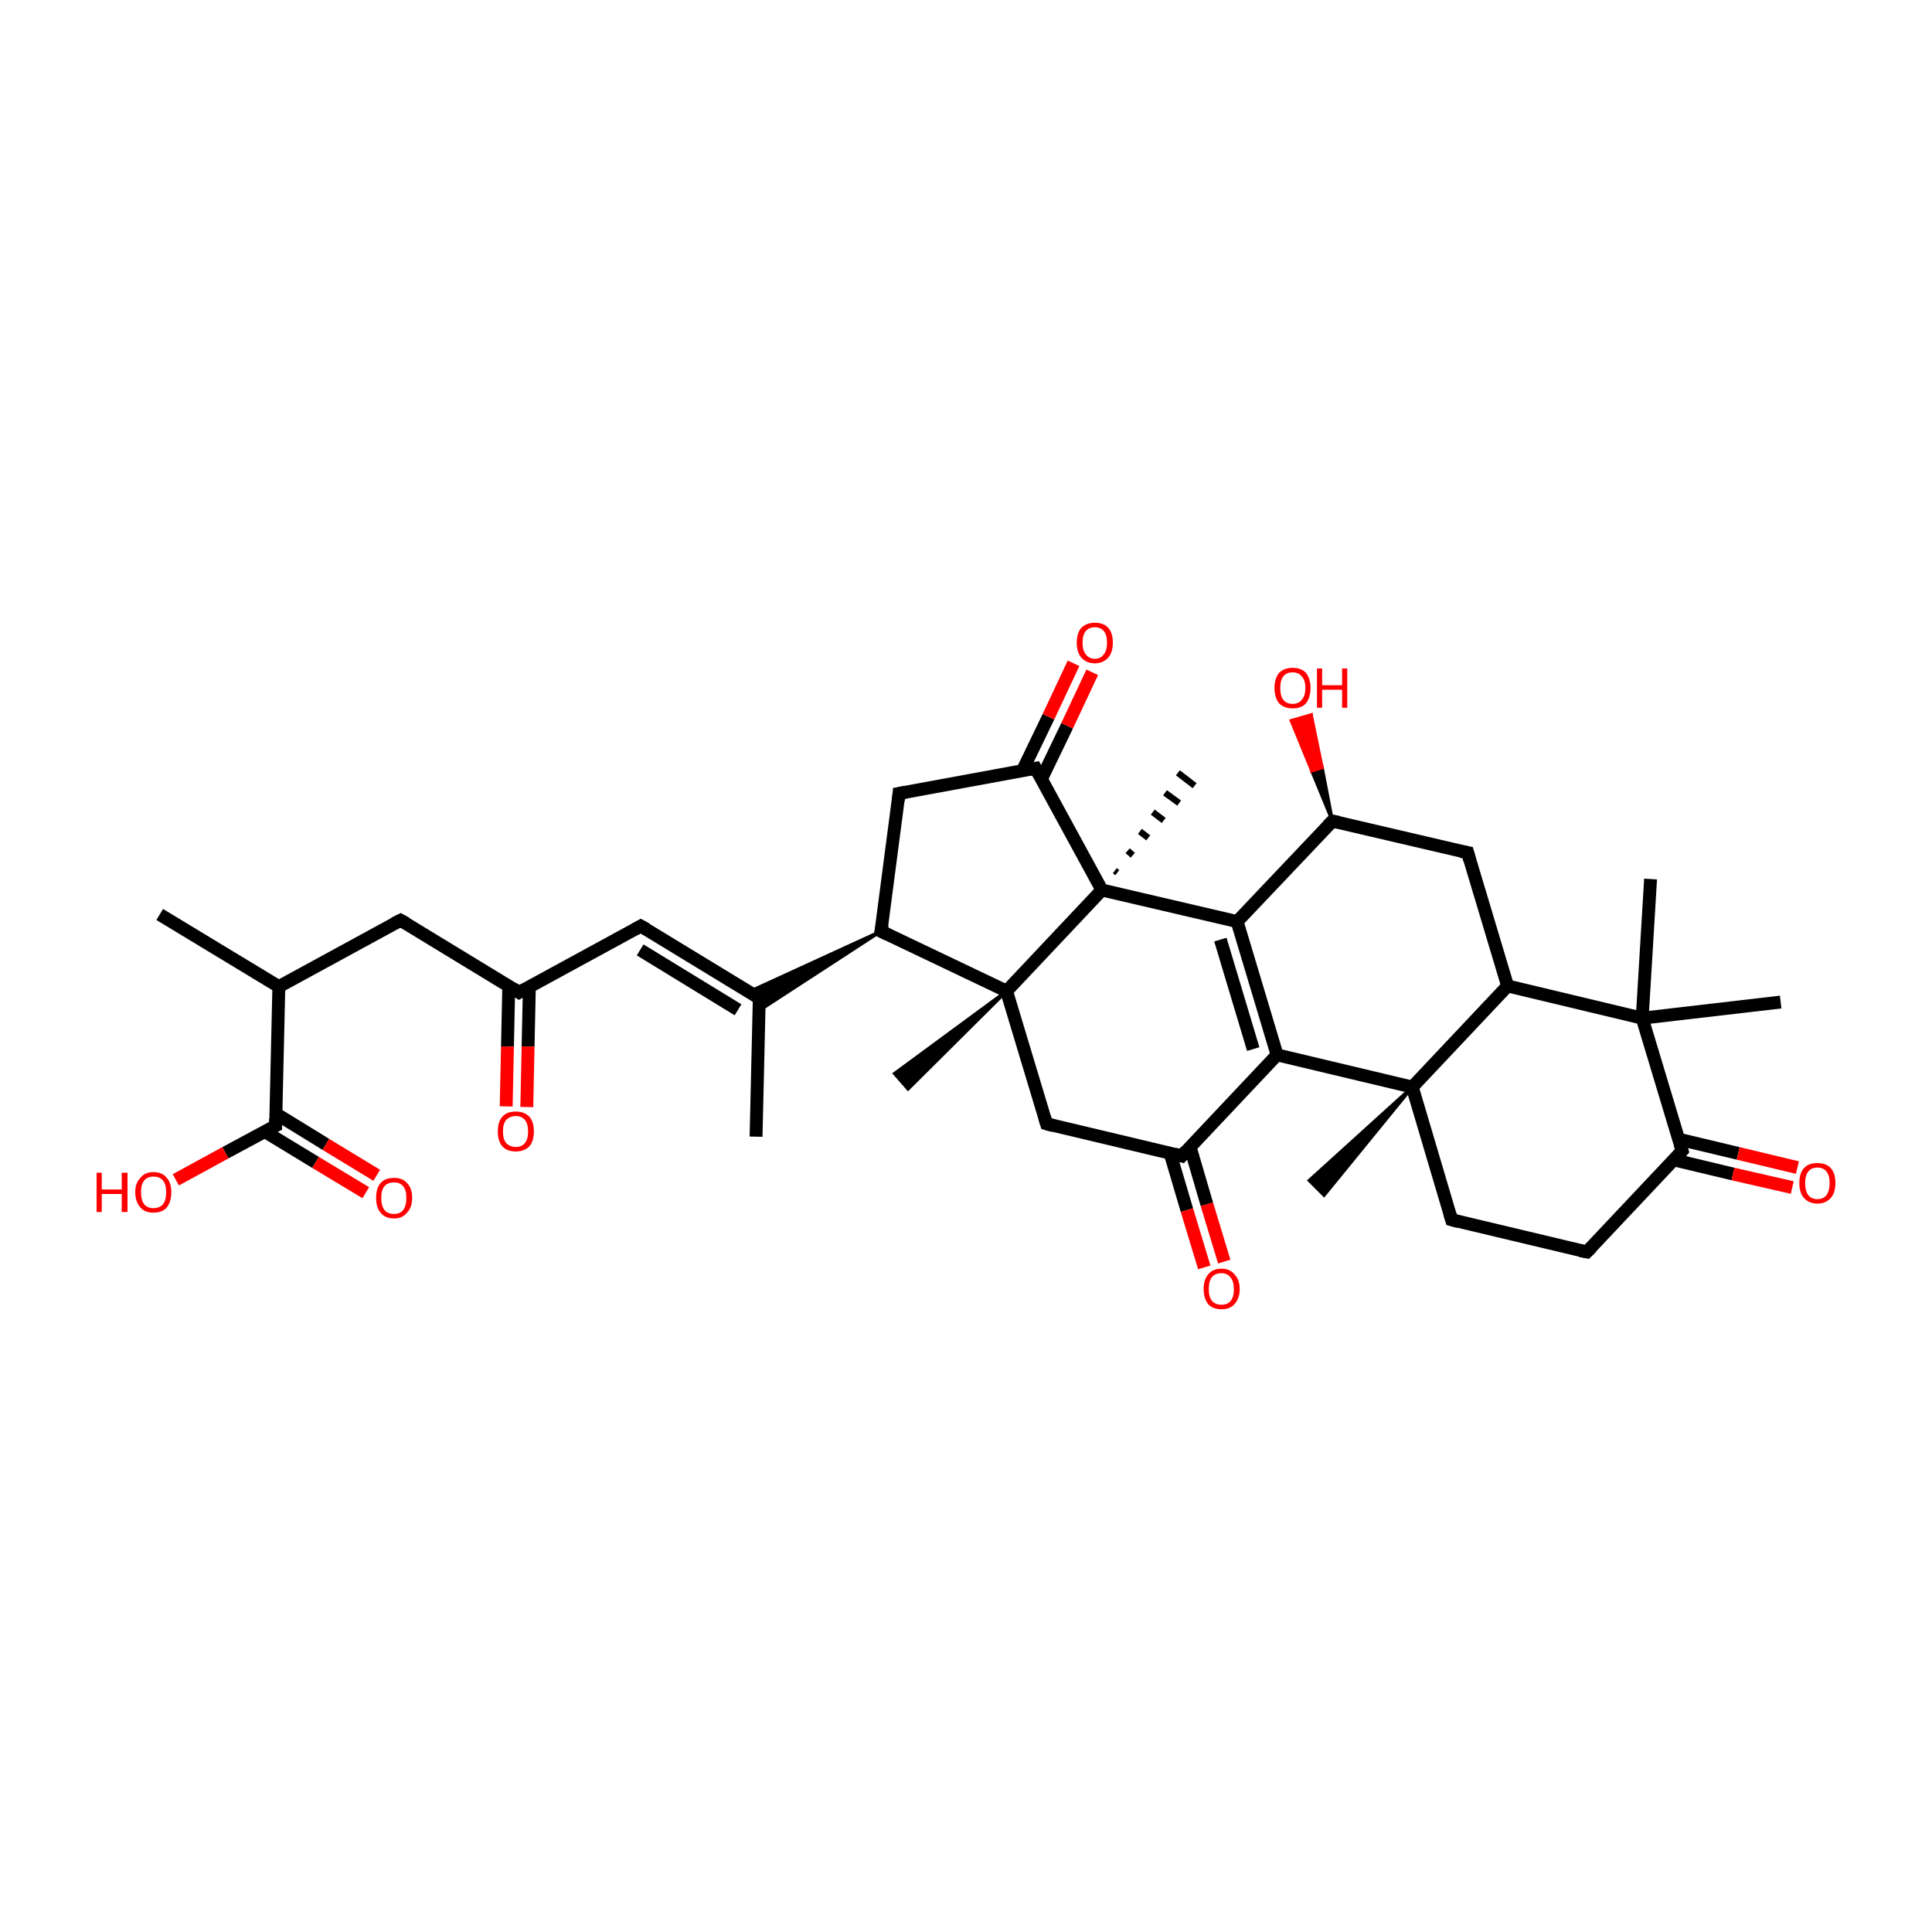 <?xml version='1.0' encoding='iso-8859-1'?>
<svg version='1.1' baseProfile='full'
              xmlns='http://www.w3.org/2000/svg'
                      xmlns:rdkit='http://www.rdkit.org/xml'
                      xmlns:xlink='http://www.w3.org/1999/xlink'
                  xml:space='preserve'
width='300px' height='300px' viewBox='0 0 300 300'>
<!-- END OF HEADER -->
<rect style='opacity:1.0;fill:transparent;stroke:none' width='300.0' height='300.0' x='0.0' y='0.0'> </rect>
<path class='bond-0 atom-0 atom-1' d='M 24.8,142.0 L 43.3,153.2' style='fill:none;fill-rule:evenodd;stroke:#000000;stroke-width:2.0px;stroke-linecap:butt;stroke-linejoin:miter;stroke-opacity:1' />
<path class='bond-1 atom-1 atom-2' d='M 43.3,153.2 L 62.2,142.9' style='fill:none;fill-rule:evenodd;stroke:#000000;stroke-width:2.0px;stroke-linecap:butt;stroke-linejoin:miter;stroke-opacity:1' />
<path class='bond-2 atom-2 atom-3' d='M 62.2,142.9 L 80.6,154.1' style='fill:none;fill-rule:evenodd;stroke:#000000;stroke-width:2.0px;stroke-linecap:butt;stroke-linejoin:miter;stroke-opacity:1' />
<path class='bond-3 atom-3 atom-4' d='M 79.0,153.1 L 78.8,162.5' style='fill:none;fill-rule:evenodd;stroke:#000000;stroke-width:2.0px;stroke-linecap:butt;stroke-linejoin:miter;stroke-opacity:1' />
<path class='bond-3 atom-3 atom-4' d='M 78.8,162.5 L 78.6,171.8' style='fill:none;fill-rule:evenodd;stroke:#FF0000;stroke-width:2.0px;stroke-linecap:butt;stroke-linejoin:miter;stroke-opacity:1' />
<path class='bond-3 atom-3 atom-4' d='M 82.2,153.2 L 82.0,162.5' style='fill:none;fill-rule:evenodd;stroke:#000000;stroke-width:2.0px;stroke-linecap:butt;stroke-linejoin:miter;stroke-opacity:1' />
<path class='bond-3 atom-3 atom-4' d='M 82.0,162.5 L 81.8,171.9' style='fill:none;fill-rule:evenodd;stroke:#FF0000;stroke-width:2.0px;stroke-linecap:butt;stroke-linejoin:miter;stroke-opacity:1' />
<path class='bond-4 atom-3 atom-5' d='M 80.6,154.1 L 99.5,143.8' style='fill:none;fill-rule:evenodd;stroke:#000000;stroke-width:2.0px;stroke-linecap:butt;stroke-linejoin:miter;stroke-opacity:1' />
<path class='bond-5 atom-5 atom-6' d='M 99.5,143.8 L 117.9,155.0' style='fill:none;fill-rule:evenodd;stroke:#000000;stroke-width:2.0px;stroke-linecap:butt;stroke-linejoin:miter;stroke-opacity:1' />
<path class='bond-5 atom-5 atom-6' d='M 99.4,147.5 L 114.6,156.8' style='fill:none;fill-rule:evenodd;stroke:#000000;stroke-width:2.0px;stroke-linecap:butt;stroke-linejoin:miter;stroke-opacity:1' />
<path class='bond-6 atom-6 atom-7' d='M 117.9,155.0 L 117.4,176.5' style='fill:none;fill-rule:evenodd;stroke:#000000;stroke-width:2.0px;stroke-linecap:butt;stroke-linejoin:miter;stroke-opacity:1' />
<path class='bond-7 atom-8 atom-6' d='M 136.8,144.6 L 117.9,156.9 L 117.9,155.0 Z' style='fill:#000000;fill-rule:evenodd;fill-opacity:1;stroke:#000000;stroke-width:0.5px;stroke-linecap:butt;stroke-linejoin:miter;stroke-opacity:1;' />
<path class='bond-7 atom-8 atom-6' d='M 136.8,144.6 L 117.9,155.0 L 116.3,154.0 Z' style='fill:#000000;fill-rule:evenodd;fill-opacity:1;stroke:#000000;stroke-width:0.5px;stroke-linecap:butt;stroke-linejoin:miter;stroke-opacity:1;' />
<path class='bond-8 atom-8 atom-9' d='M 136.8,144.6 L 139.6,123.2' style='fill:none;fill-rule:evenodd;stroke:#000000;stroke-width:2.0px;stroke-linecap:butt;stroke-linejoin:miter;stroke-opacity:1' />
<path class='bond-9 atom-9 atom-10' d='M 139.6,123.2 L 160.8,119.3' style='fill:none;fill-rule:evenodd;stroke:#000000;stroke-width:2.0px;stroke-linecap:butt;stroke-linejoin:miter;stroke-opacity:1' />
<path class='bond-10 atom-10 atom-11' d='M 161.7,121.0 L 165.7,112.7' style='fill:none;fill-rule:evenodd;stroke:#000000;stroke-width:2.0px;stroke-linecap:butt;stroke-linejoin:miter;stroke-opacity:1' />
<path class='bond-10 atom-10 atom-11' d='M 165.7,112.7 L 169.6,104.4' style='fill:none;fill-rule:evenodd;stroke:#FF0000;stroke-width:2.0px;stroke-linecap:butt;stroke-linejoin:miter;stroke-opacity:1' />
<path class='bond-10 atom-10 atom-11' d='M 158.8,119.6 L 162.8,111.3' style='fill:none;fill-rule:evenodd;stroke:#000000;stroke-width:2.0px;stroke-linecap:butt;stroke-linejoin:miter;stroke-opacity:1' />
<path class='bond-10 atom-10 atom-11' d='M 162.8,111.3 L 166.7,103.0' style='fill:none;fill-rule:evenodd;stroke:#FF0000;stroke-width:2.0px;stroke-linecap:butt;stroke-linejoin:miter;stroke-opacity:1' />
<path class='bond-11 atom-10 atom-12' d='M 160.8,119.3 L 171.1,138.2' style='fill:none;fill-rule:evenodd;stroke:#000000;stroke-width:2.0px;stroke-linecap:butt;stroke-linejoin:miter;stroke-opacity:1' />
<path class='bond-12 atom-12 atom-13' d='M 171.1,138.2 L 156.3,153.9' style='fill:none;fill-rule:evenodd;stroke:#000000;stroke-width:2.0px;stroke-linecap:butt;stroke-linejoin:miter;stroke-opacity:1' />
<path class='bond-13 atom-13 atom-14' d='M 156.3,153.9 L 162.5,174.5' style='fill:none;fill-rule:evenodd;stroke:#000000;stroke-width:2.0px;stroke-linecap:butt;stroke-linejoin:miter;stroke-opacity:1' />
<path class='bond-14 atom-14 atom-15' d='M 162.5,174.5 L 183.5,179.5' style='fill:none;fill-rule:evenodd;stroke:#000000;stroke-width:2.0px;stroke-linecap:butt;stroke-linejoin:miter;stroke-opacity:1' />
<path class='bond-15 atom-15 atom-16' d='M 181.7,179.1 L 184.3,187.9' style='fill:none;fill-rule:evenodd;stroke:#000000;stroke-width:2.0px;stroke-linecap:butt;stroke-linejoin:miter;stroke-opacity:1' />
<path class='bond-15 atom-15 atom-16' d='M 184.3,187.9 L 187.0,196.8' style='fill:none;fill-rule:evenodd;stroke:#FF0000;stroke-width:2.0px;stroke-linecap:butt;stroke-linejoin:miter;stroke-opacity:1' />
<path class='bond-15 atom-15 atom-16' d='M 184.8,178.1 L 187.4,187.0' style='fill:none;fill-rule:evenodd;stroke:#000000;stroke-width:2.0px;stroke-linecap:butt;stroke-linejoin:miter;stroke-opacity:1' />
<path class='bond-15 atom-15 atom-16' d='M 187.4,187.0 L 190.1,195.9' style='fill:none;fill-rule:evenodd;stroke:#FF0000;stroke-width:2.0px;stroke-linecap:butt;stroke-linejoin:miter;stroke-opacity:1' />
<path class='bond-16 atom-15 atom-17' d='M 183.5,179.5 L 198.3,163.8' style='fill:none;fill-rule:evenodd;stroke:#000000;stroke-width:2.0px;stroke-linecap:butt;stroke-linejoin:miter;stroke-opacity:1' />
<path class='bond-17 atom-17 atom-18' d='M 198.3,163.8 L 192.1,143.1' style='fill:none;fill-rule:evenodd;stroke:#000000;stroke-width:2.0px;stroke-linecap:butt;stroke-linejoin:miter;stroke-opacity:1' />
<path class='bond-17 atom-17 atom-18' d='M 194.6,162.9 L 189.5,145.9' style='fill:none;fill-rule:evenodd;stroke:#000000;stroke-width:2.0px;stroke-linecap:butt;stroke-linejoin:miter;stroke-opacity:1' />
<path class='bond-18 atom-18 atom-19' d='M 192.1,143.1 L 206.9,127.5' style='fill:none;fill-rule:evenodd;stroke:#000000;stroke-width:2.0px;stroke-linecap:butt;stroke-linejoin:miter;stroke-opacity:1' />
<path class='bond-19 atom-19 atom-20' d='M 206.9,127.5 L 227.9,132.4' style='fill:none;fill-rule:evenodd;stroke:#000000;stroke-width:2.0px;stroke-linecap:butt;stroke-linejoin:miter;stroke-opacity:1' />
<path class='bond-20 atom-20 atom-21' d='M 227.9,132.4 L 234.1,153.1' style='fill:none;fill-rule:evenodd;stroke:#000000;stroke-width:2.0px;stroke-linecap:butt;stroke-linejoin:miter;stroke-opacity:1' />
<path class='bond-21 atom-21 atom-22' d='M 234.1,153.1 L 219.3,168.8' style='fill:none;fill-rule:evenodd;stroke:#000000;stroke-width:2.0px;stroke-linecap:butt;stroke-linejoin:miter;stroke-opacity:1' />
<path class='bond-22 atom-22 atom-23' d='M 219.3,168.8 L 225.4,189.4' style='fill:none;fill-rule:evenodd;stroke:#000000;stroke-width:2.0px;stroke-linecap:butt;stroke-linejoin:miter;stroke-opacity:1' />
<path class='bond-23 atom-23 atom-24' d='M 225.4,189.4 L 246.4,194.4' style='fill:none;fill-rule:evenodd;stroke:#000000;stroke-width:2.0px;stroke-linecap:butt;stroke-linejoin:miter;stroke-opacity:1' />
<path class='bond-24 atom-24 atom-25' d='M 246.4,194.4 L 261.2,178.7' style='fill:none;fill-rule:evenodd;stroke:#000000;stroke-width:2.0px;stroke-linecap:butt;stroke-linejoin:miter;stroke-opacity:1' />
<path class='bond-25 atom-25 atom-26' d='M 259.9,180.1 L 269.1,182.3' style='fill:none;fill-rule:evenodd;stroke:#000000;stroke-width:2.0px;stroke-linecap:butt;stroke-linejoin:miter;stroke-opacity:1' />
<path class='bond-25 atom-25 atom-26' d='M 269.1,182.3 L 278.3,184.4' style='fill:none;fill-rule:evenodd;stroke:#FF0000;stroke-width:2.0px;stroke-linecap:butt;stroke-linejoin:miter;stroke-opacity:1' />
<path class='bond-25 atom-25 atom-26' d='M 260.7,176.9 L 269.9,179.1' style='fill:none;fill-rule:evenodd;stroke:#000000;stroke-width:2.0px;stroke-linecap:butt;stroke-linejoin:miter;stroke-opacity:1' />
<path class='bond-25 atom-25 atom-26' d='M 269.9,179.1 L 279.1,181.3' style='fill:none;fill-rule:evenodd;stroke:#FF0000;stroke-width:2.0px;stroke-linecap:butt;stroke-linejoin:miter;stroke-opacity:1' />
<path class='bond-26 atom-25 atom-27' d='M 261.2,178.7 L 255.0,158.1' style='fill:none;fill-rule:evenodd;stroke:#000000;stroke-width:2.0px;stroke-linecap:butt;stroke-linejoin:miter;stroke-opacity:1' />
<path class='bond-27 atom-27 atom-28' d='M 255.0,158.1 L 256.3,136.5' style='fill:none;fill-rule:evenodd;stroke:#000000;stroke-width:2.0px;stroke-linecap:butt;stroke-linejoin:miter;stroke-opacity:1' />
<path class='bond-28 atom-27 atom-29' d='M 255.0,158.1 L 276.5,155.6' style='fill:none;fill-rule:evenodd;stroke:#000000;stroke-width:2.0px;stroke-linecap:butt;stroke-linejoin:miter;stroke-opacity:1' />
<path class='bond-29 atom-22 atom-30' d='M 219.3,168.8 L 205.6,185.6 L 203.3,183.3 Z' style='fill:#000000;fill-rule:evenodd;fill-opacity:1;stroke:#000000;stroke-width:0.5px;stroke-linecap:butt;stroke-linejoin:miter;stroke-opacity:1;' />
<path class='bond-30 atom-19 atom-31' d='M 206.9,127.5 L 203.7,119.7 L 205.3,119.2 Z' style='fill:#000000;fill-rule:evenodd;fill-opacity:1;stroke:#000000;stroke-width:0.5px;stroke-linecap:butt;stroke-linejoin:miter;stroke-opacity:1;' />
<path class='bond-30 atom-19 atom-31' d='M 203.7,119.7 L 203.6,111.0 L 200.5,111.9 Z' style='fill:#FF0000;fill-rule:evenodd;fill-opacity:1;stroke:#FF0000;stroke-width:0.5px;stroke-linecap:butt;stroke-linejoin:miter;stroke-opacity:1;' />
<path class='bond-30 atom-19 atom-31' d='M 203.7,119.7 L 205.3,119.2 L 203.6,111.0 Z' style='fill:#FF0000;fill-rule:evenodd;fill-opacity:1;stroke:#FF0000;stroke-width:0.5px;stroke-linecap:butt;stroke-linejoin:miter;stroke-opacity:1;' />
<path class='bond-31 atom-13 atom-32' d='M 156.3,153.9 L 141.0,169.1 L 138.9,166.7 Z' style='fill:#000000;fill-rule:evenodd;fill-opacity:1;stroke:#000000;stroke-width:0.5px;stroke-linecap:butt;stroke-linejoin:miter;stroke-opacity:1;' />
<path class='bond-32 atom-12 atom-33' d='M 173.1,135.2 L 173.5,135.5' style='fill:none;fill-rule:evenodd;stroke:#000000;stroke-width:1.0px;stroke-linecap:butt;stroke-linejoin:miter;stroke-opacity:1' />
<path class='bond-32 atom-12 atom-33' d='M 175.1,132.1 L 175.9,132.8' style='fill:none;fill-rule:evenodd;stroke:#000000;stroke-width:1.0px;stroke-linecap:butt;stroke-linejoin:miter;stroke-opacity:1' />
<path class='bond-32 atom-12 atom-33' d='M 177.0,129.1 L 178.3,130.1' style='fill:none;fill-rule:evenodd;stroke:#000000;stroke-width:1.0px;stroke-linecap:butt;stroke-linejoin:miter;stroke-opacity:1' />
<path class='bond-32 atom-12 atom-33' d='M 179.0,126.1 L 180.7,127.4' style='fill:none;fill-rule:evenodd;stroke:#000000;stroke-width:1.0px;stroke-linecap:butt;stroke-linejoin:miter;stroke-opacity:1' />
<path class='bond-32 atom-12 atom-33' d='M 180.9,123.1 L 183.1,124.7' style='fill:none;fill-rule:evenodd;stroke:#000000;stroke-width:1.0px;stroke-linecap:butt;stroke-linejoin:miter;stroke-opacity:1' />
<path class='bond-32 atom-12 atom-33' d='M 182.9,120.0 L 185.5,122.0' style='fill:none;fill-rule:evenodd;stroke:#000000;stroke-width:1.0px;stroke-linecap:butt;stroke-linejoin:miter;stroke-opacity:1' />
<path class='bond-33 atom-1 atom-34' d='M 43.3,153.2 L 42.8,174.8' style='fill:none;fill-rule:evenodd;stroke:#000000;stroke-width:2.0px;stroke-linecap:butt;stroke-linejoin:miter;stroke-opacity:1' />
<path class='bond-34 atom-34 atom-35' d='M 41.1,175.7 L 49.0,180.5' style='fill:none;fill-rule:evenodd;stroke:#000000;stroke-width:2.0px;stroke-linecap:butt;stroke-linejoin:miter;stroke-opacity:1' />
<path class='bond-34 atom-34 atom-35' d='M 49.0,180.5 L 56.8,185.2' style='fill:none;fill-rule:evenodd;stroke:#FF0000;stroke-width:2.0px;stroke-linecap:butt;stroke-linejoin:miter;stroke-opacity:1' />
<path class='bond-34 atom-34 atom-35' d='M 42.8,172.9 L 50.6,177.7' style='fill:none;fill-rule:evenodd;stroke:#000000;stroke-width:2.0px;stroke-linecap:butt;stroke-linejoin:miter;stroke-opacity:1' />
<path class='bond-34 atom-34 atom-35' d='M 50.6,177.7 L 58.5,182.5' style='fill:none;fill-rule:evenodd;stroke:#FF0000;stroke-width:2.0px;stroke-linecap:butt;stroke-linejoin:miter;stroke-opacity:1' />
<path class='bond-35 atom-34 atom-36' d='M 42.8,174.8 L 35.0,179.0' style='fill:none;fill-rule:evenodd;stroke:#000000;stroke-width:2.0px;stroke-linecap:butt;stroke-linejoin:miter;stroke-opacity:1' />
<path class='bond-35 atom-34 atom-36' d='M 35.0,179.0 L 27.3,183.2' style='fill:none;fill-rule:evenodd;stroke:#FF0000;stroke-width:2.0px;stroke-linecap:butt;stroke-linejoin:miter;stroke-opacity:1' />
<path class='bond-36 atom-13 atom-8' d='M 156.3,153.9 L 136.8,144.6' style='fill:none;fill-rule:evenodd;stroke:#000000;stroke-width:2.0px;stroke-linecap:butt;stroke-linejoin:miter;stroke-opacity:1' />
<path class='bond-37 atom-18 atom-12' d='M 192.1,143.1 L 171.1,138.2' style='fill:none;fill-rule:evenodd;stroke:#000000;stroke-width:2.0px;stroke-linecap:butt;stroke-linejoin:miter;stroke-opacity:1' />
<path class='bond-38 atom-22 atom-17' d='M 219.3,168.8 L 198.3,163.8' style='fill:none;fill-rule:evenodd;stroke:#000000;stroke-width:2.0px;stroke-linecap:butt;stroke-linejoin:miter;stroke-opacity:1' />
<path class='bond-39 atom-27 atom-21' d='M 255.0,158.1 L 234.1,153.1' style='fill:none;fill-rule:evenodd;stroke:#000000;stroke-width:2.0px;stroke-linecap:butt;stroke-linejoin:miter;stroke-opacity:1' />
<path d='M 61.2,143.4 L 62.2,142.9 L 63.1,143.4' style='fill:none;stroke:#000000;stroke-width:2.0px;stroke-linecap:butt;stroke-linejoin:miter;stroke-opacity:1;' />
<path d='M 79.7,153.5 L 80.6,154.1 L 81.5,153.6' style='fill:none;stroke:#000000;stroke-width:2.0px;stroke-linecap:butt;stroke-linejoin:miter;stroke-opacity:1;' />
<path d='M 98.6,144.3 L 99.5,143.8 L 100.4,144.3' style='fill:none;stroke:#000000;stroke-width:2.0px;stroke-linecap:butt;stroke-linejoin:miter;stroke-opacity:1;' />
<path d='M 117.0,154.4 L 117.9,155.0 L 117.9,156.0' style='fill:none;stroke:#000000;stroke-width:2.0px;stroke-linecap:butt;stroke-linejoin:miter;stroke-opacity:1;' />
<path d='M 137.0,143.6 L 136.8,144.6 L 137.8,145.1' style='fill:none;stroke:#000000;stroke-width:2.0px;stroke-linecap:butt;stroke-linejoin:miter;stroke-opacity:1;' />
<path d='M 139.5,124.3 L 139.6,123.2 L 140.7,123.0' style='fill:none;stroke:#000000;stroke-width:2.0px;stroke-linecap:butt;stroke-linejoin:miter;stroke-opacity:1;' />
<path d='M 159.7,119.5 L 160.8,119.3 L 161.3,120.2' style='fill:none;stroke:#000000;stroke-width:2.0px;stroke-linecap:butt;stroke-linejoin:miter;stroke-opacity:1;' />
<path d='M 162.2,173.5 L 162.5,174.5 L 163.6,174.8' style='fill:none;stroke:#000000;stroke-width:2.0px;stroke-linecap:butt;stroke-linejoin:miter;stroke-opacity:1;' />
<path d='M 182.4,179.2 L 183.5,179.5 L 184.2,178.7' style='fill:none;stroke:#000000;stroke-width:2.0px;stroke-linecap:butt;stroke-linejoin:miter;stroke-opacity:1;' />
<path d='M 206.2,128.2 L 206.9,127.5 L 207.9,127.7' style='fill:none;stroke:#000000;stroke-width:2.0px;stroke-linecap:butt;stroke-linejoin:miter;stroke-opacity:1;' />
<path d='M 226.8,132.2 L 227.9,132.4 L 228.2,133.5' style='fill:none;stroke:#000000;stroke-width:2.0px;stroke-linecap:butt;stroke-linejoin:miter;stroke-opacity:1;' />
<path d='M 225.1,188.4 L 225.4,189.4 L 226.5,189.7' style='fill:none;stroke:#000000;stroke-width:2.0px;stroke-linecap:butt;stroke-linejoin:miter;stroke-opacity:1;' />
<path d='M 245.4,194.2 L 246.4,194.4 L 247.2,193.6' style='fill:none;stroke:#000000;stroke-width:2.0px;stroke-linecap:butt;stroke-linejoin:miter;stroke-opacity:1;' />
<path d='M 260.5,179.5 L 261.2,178.7 L 260.9,177.7' style='fill:none;stroke:#000000;stroke-width:2.0px;stroke-linecap:butt;stroke-linejoin:miter;stroke-opacity:1;' />
<path d='M 42.8,173.7 L 42.8,174.8 L 42.4,175.0' style='fill:none;stroke:#000000;stroke-width:2.0px;stroke-linecap:butt;stroke-linejoin:miter;stroke-opacity:1;' />
<path class='atom-4' d='M 77.3 175.7
Q 77.3 174.2, 78.0 173.4
Q 78.7 172.6, 80.1 172.6
Q 81.4 172.6, 82.2 173.4
Q 82.9 174.2, 82.9 175.7
Q 82.9 177.2, 82.2 178.0
Q 81.4 178.8, 80.1 178.8
Q 78.7 178.8, 78.0 178.0
Q 77.3 177.2, 77.3 175.7
M 80.1 178.1
Q 81.0 178.1, 81.5 177.5
Q 82.0 176.9, 82.0 175.7
Q 82.0 174.5, 81.5 173.9
Q 81.0 173.3, 80.1 173.3
Q 79.2 173.3, 78.6 173.9
Q 78.1 174.5, 78.1 175.7
Q 78.1 176.9, 78.6 177.5
Q 79.2 178.1, 80.1 178.1
' fill='#FF0000'/>
<path class='atom-11' d='M 167.2 99.8
Q 167.2 98.3, 167.9 97.5
Q 168.7 96.7, 170.0 96.7
Q 171.4 96.7, 172.1 97.5
Q 172.8 98.3, 172.8 99.8
Q 172.8 101.3, 172.1 102.1
Q 171.3 103.0, 170.0 103.0
Q 168.7 103.0, 167.9 102.1
Q 167.2 101.3, 167.2 99.8
M 170.0 102.3
Q 170.9 102.3, 171.4 101.6
Q 171.9 101.0, 171.9 99.8
Q 171.9 98.6, 171.4 98.0
Q 170.9 97.4, 170.0 97.4
Q 169.1 97.4, 168.6 98.0
Q 168.1 98.6, 168.1 99.8
Q 168.1 101.0, 168.6 101.6
Q 169.1 102.3, 170.0 102.3
' fill='#FF0000'/>
<path class='atom-16' d='M 186.9 200.2
Q 186.9 198.7, 187.6 197.9
Q 188.3 197.0, 189.7 197.0
Q 191.0 197.0, 191.7 197.9
Q 192.5 198.7, 192.5 200.2
Q 192.5 201.6, 191.7 202.5
Q 191.0 203.3, 189.7 203.3
Q 188.3 203.3, 187.6 202.5
Q 186.9 201.6, 186.9 200.2
M 189.7 202.6
Q 190.6 202.6, 191.1 202.0
Q 191.6 201.4, 191.6 200.2
Q 191.6 199.0, 191.1 198.4
Q 190.6 197.7, 189.7 197.7
Q 188.7 197.7, 188.2 198.3
Q 187.7 198.9, 187.7 200.2
Q 187.7 201.4, 188.2 202.0
Q 188.7 202.6, 189.7 202.6
' fill='#FF0000'/>
<path class='atom-26' d='M 279.4 183.7
Q 279.4 182.2, 280.1 181.4
Q 280.8 180.6, 282.2 180.6
Q 283.6 180.6, 284.3 181.4
Q 285.0 182.2, 285.0 183.7
Q 285.0 185.2, 284.3 186.0
Q 283.5 186.9, 282.2 186.9
Q 280.9 186.9, 280.1 186.0
Q 279.4 185.2, 279.4 183.7
M 282.2 186.2
Q 283.1 186.2, 283.6 185.6
Q 284.1 184.9, 284.1 183.7
Q 284.1 182.5, 283.6 181.9
Q 283.1 181.3, 282.2 181.3
Q 281.3 181.3, 280.8 181.9
Q 280.3 182.5, 280.3 183.7
Q 280.3 184.9, 280.8 185.6
Q 281.3 186.2, 282.2 186.2
' fill='#FF0000'/>
<path class='atom-31' d='M 197.9 106.8
Q 197.9 105.4, 198.6 104.5
Q 199.4 103.7, 200.7 103.7
Q 202.1 103.7, 202.8 104.5
Q 203.5 105.4, 203.5 106.8
Q 203.5 108.3, 202.8 109.2
Q 202.1 110.0, 200.7 110.0
Q 199.4 110.0, 198.6 109.2
Q 197.9 108.3, 197.9 106.8
M 200.7 109.3
Q 201.6 109.3, 202.1 108.7
Q 202.7 108.1, 202.7 106.8
Q 202.7 105.6, 202.1 105.0
Q 201.6 104.4, 200.7 104.4
Q 199.8 104.4, 199.3 105.0
Q 198.8 105.6, 198.8 106.8
Q 198.8 108.1, 199.3 108.7
Q 199.8 109.3, 200.7 109.3
' fill='#FF0000'/>
<path class='atom-31' d='M 204.5 103.8
L 205.3 103.8
L 205.3 106.4
L 208.4 106.4
L 208.4 103.8
L 209.2 103.8
L 209.2 109.9
L 208.4 109.9
L 208.4 107.1
L 205.3 107.1
L 205.3 109.9
L 204.5 109.9
L 204.5 103.8
' fill='#FF0000'/>
<path class='atom-35' d='M 58.4 186.0
Q 58.4 184.5, 59.1 183.7
Q 59.8 182.9, 61.2 182.9
Q 62.5 182.9, 63.2 183.7
Q 64.0 184.5, 64.0 186.0
Q 64.0 187.5, 63.2 188.3
Q 62.5 189.2, 61.2 189.2
Q 59.8 189.2, 59.1 188.3
Q 58.4 187.5, 58.4 186.0
M 61.2 188.5
Q 62.1 188.5, 62.6 187.9
Q 63.1 187.2, 63.1 186.0
Q 63.1 184.8, 62.6 184.2
Q 62.1 183.6, 61.2 183.6
Q 60.2 183.6, 59.7 184.2
Q 59.2 184.8, 59.2 186.0
Q 59.2 187.2, 59.7 187.9
Q 60.2 188.5, 61.2 188.5
' fill='#FF0000'/>
<path class='atom-36' d='M 15.0 182.1
L 15.8 182.1
L 15.8 184.7
L 18.9 184.7
L 18.9 182.1
L 19.8 182.1
L 19.8 188.2
L 18.9 188.2
L 18.9 185.4
L 15.8 185.4
L 15.8 188.2
L 15.0 188.2
L 15.0 182.1
' fill='#FF0000'/>
<path class='atom-36' d='M 21.0 185.1
Q 21.0 183.7, 21.8 182.9
Q 22.5 182.0, 23.8 182.0
Q 25.2 182.0, 25.9 182.9
Q 26.6 183.7, 26.6 185.1
Q 26.6 186.6, 25.9 187.5
Q 25.2 188.3, 23.8 188.3
Q 22.5 188.3, 21.8 187.5
Q 21.0 186.6, 21.0 185.1
M 23.8 187.6
Q 24.8 187.6, 25.3 187.0
Q 25.8 186.4, 25.8 185.1
Q 25.8 183.9, 25.3 183.3
Q 24.8 182.7, 23.8 182.7
Q 22.9 182.7, 22.4 183.3
Q 21.9 183.9, 21.9 185.1
Q 21.9 186.4, 22.4 187.0
Q 22.9 187.6, 23.8 187.6
' fill='#FF0000'/>
</svg>
